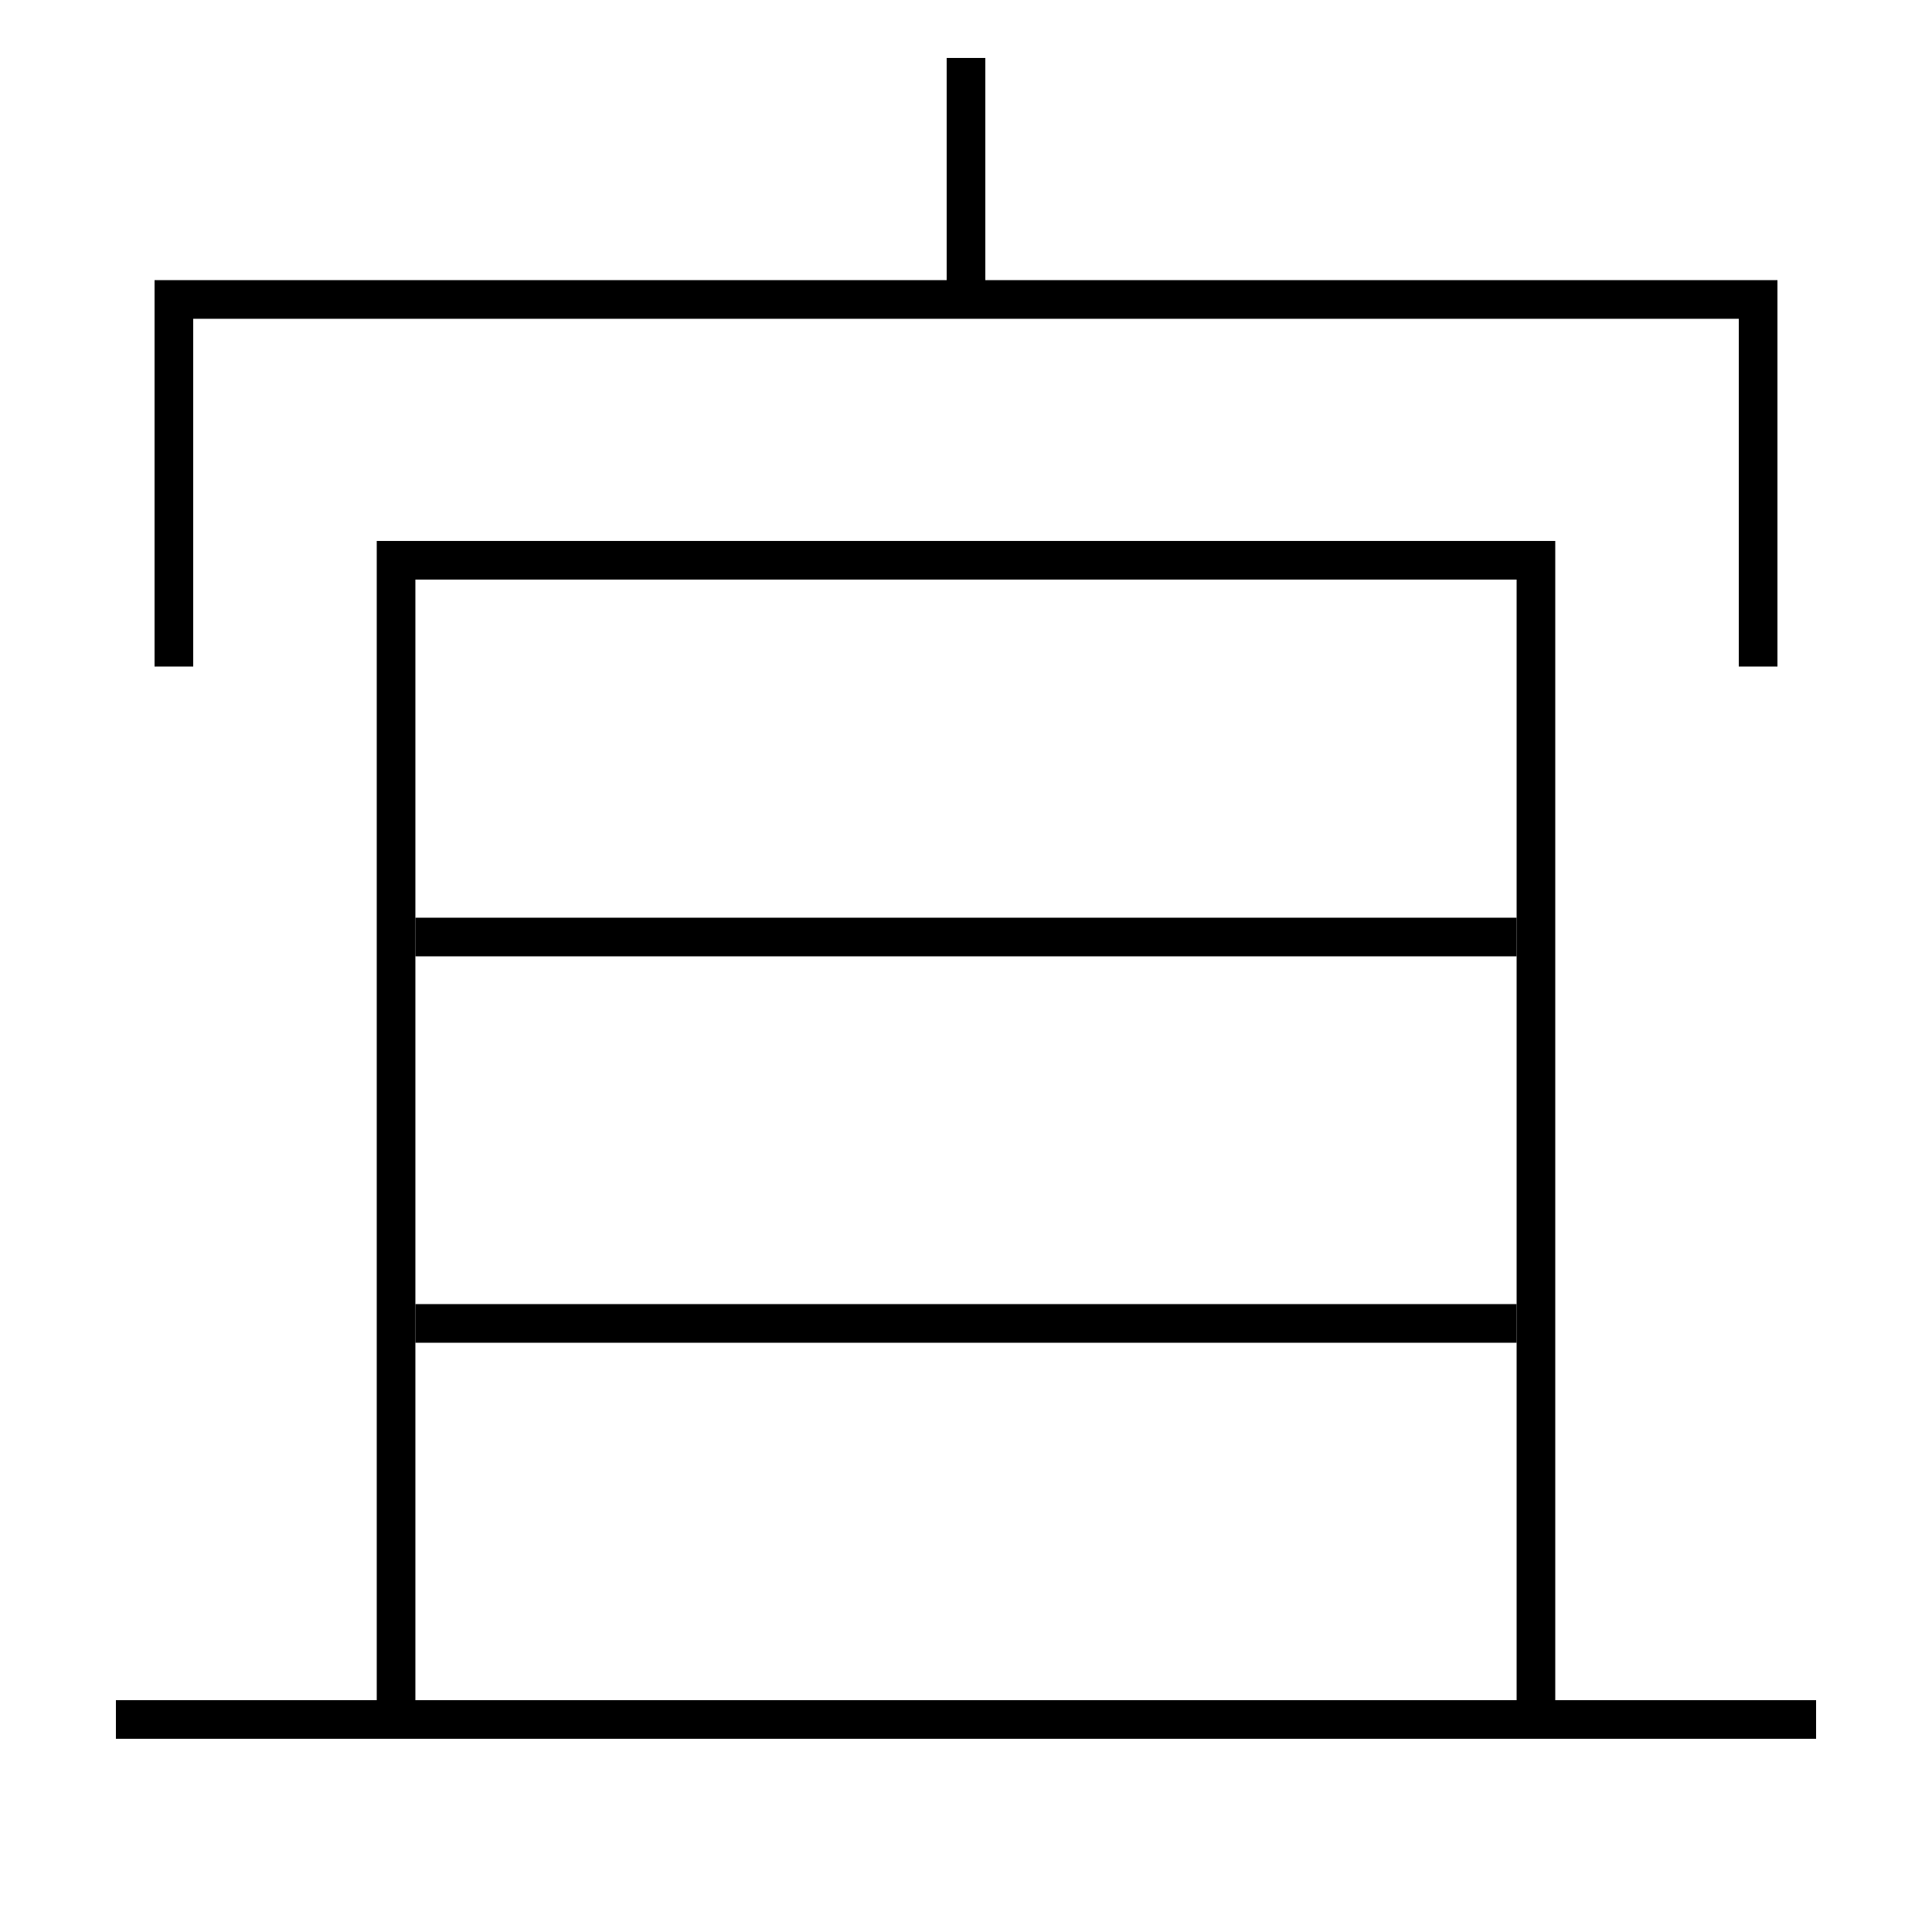 <?xml version='1.0' encoding='utf-8'?>
<svg xmlns="http://www.w3.org/2000/svg" height="100px" version="1.0" viewBox="0 0 100 100" width="100px" x="0px" y="0px">
<line fill="none" stroke="#000000" stroke-width="2" x1="50" x2="50" y1="15.5" y2="3" /><line fill="none" stroke="#000000" stroke-width="2" x1="6" x2="94" y1="89" y2="89" /><line fill="none" stroke="#000000" stroke-width="2" x1="21.5" x2="78.5" y1="68.5" y2="68.5" /><line fill="none" stroke="#000000" stroke-width="2" x1="21.5" x2="78.5" y1="48.5" y2="48.5" /><polyline fill="none" points="91,34.5 91,15.5 9,15.5 9,34.5" stroke="#000000" stroke-width="2" /><polyline fill="none" points="79.5,88 79.5,29 20.5,29 20.5,88" stroke="#000000" stroke-width="2" /></svg>